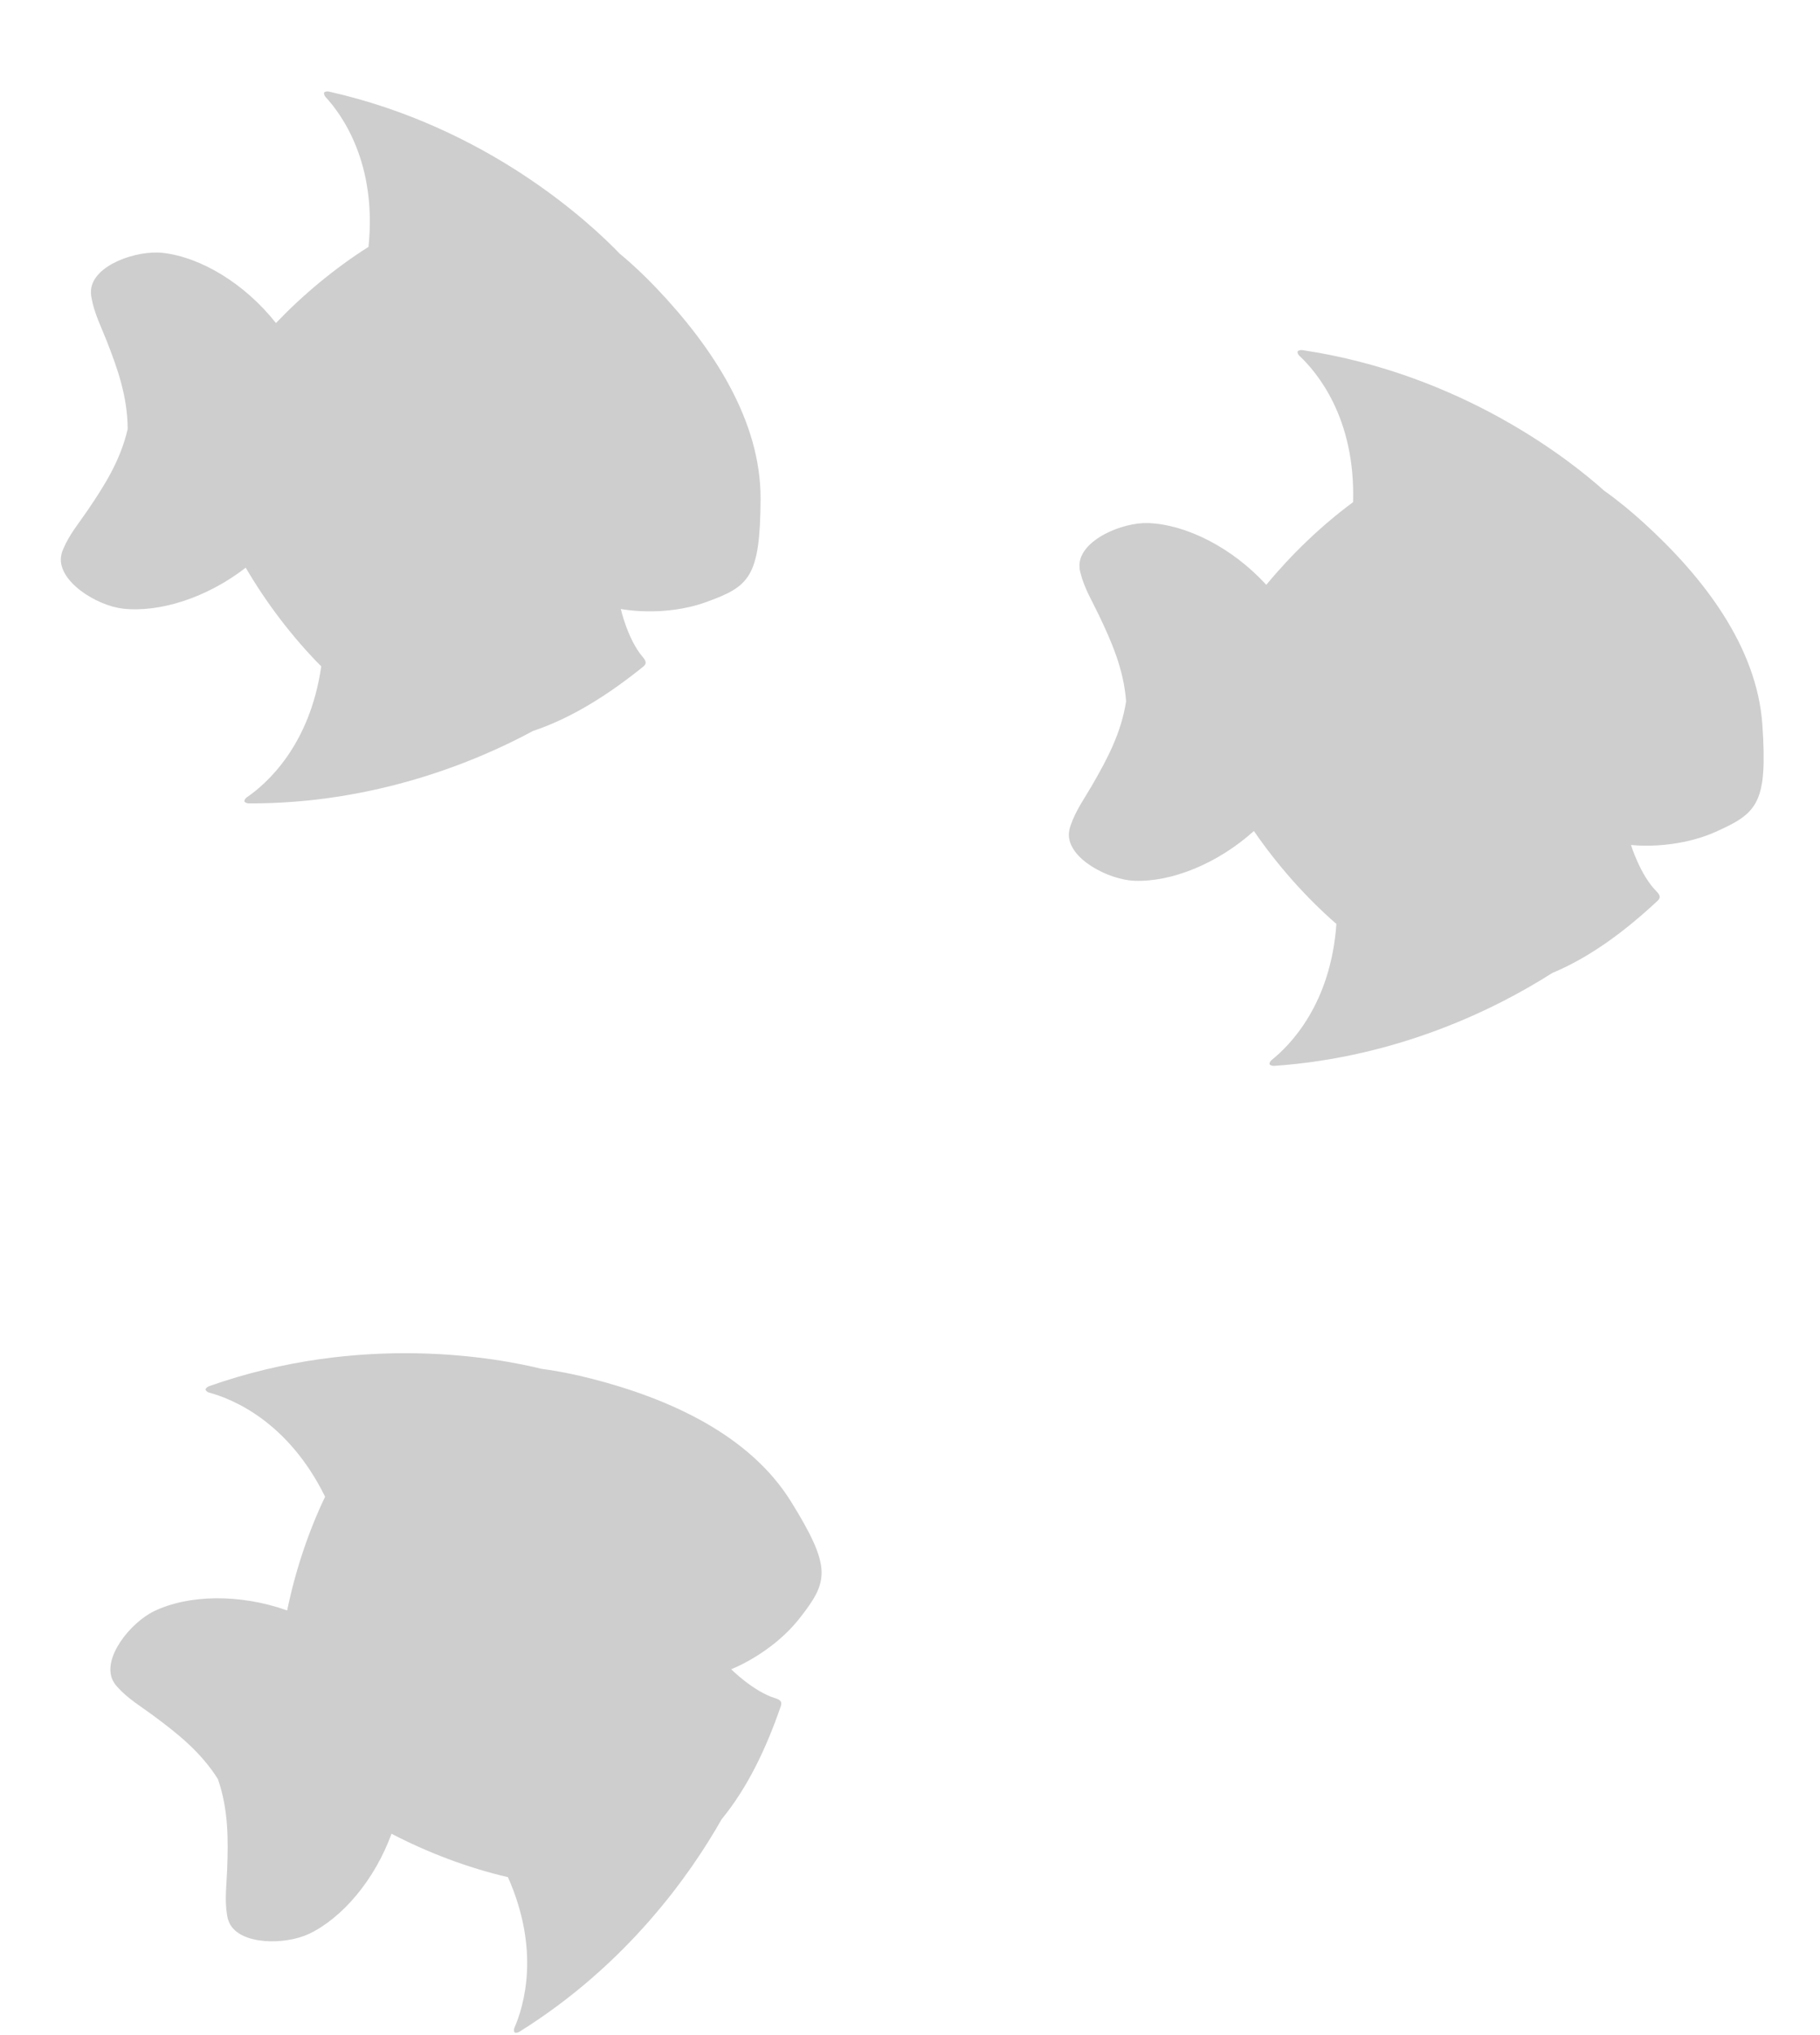 <?xml version="1.0" encoding="UTF-8" standalone="no"?>
<!-- Created with Inkscape (http://www.inkscape.org/) -->

<svg
   xmlns:dc="http://purl.org/dc/elements/1.1/"
   xmlns:cc="http://creativecommons.org/ns#"
   xmlns:rdf="http://www.w3.org/1999/02/22-rdf-syntax-ns#"
   xmlns:svg="http://www.w3.org/2000/svg"
   xmlns="http://www.w3.org/2000/svg"
   xmlns:sodipodi="http://sodipodi.sourceforge.net/DTD/sodipodi-0.dtd"
   xmlns:inkscape="http://www.inkscape.org/namespaces/inkscape"
   width="68mm"
   height="76mm"
   viewBox="0 0 68 76"
   version="1.1"
   id="svg8"
   inkscape:version="0.92.2 (5c3e80d, 2017-08-06)"
   sodipodi:docname="shadow angelfish.svg">
  <defs
     id="defs2" />
  <sodipodi:namedview
     id="base"
     pagecolor="#ffffff"
     bordercolor="#666666"
     borderopacity="1.0"
     inkscape:pageopacity="0.0"
     inkscape:pageshadow="2"
     inkscape:zoom="0.7"
     inkscape:cx="431.77597"
     inkscape:cy="637.47098"
     inkscape:document-units="mm"
     inkscape:current-layer="layer1"
     showgrid="false"
     inkscape:window-width="958"
     inkscape:window-height="1048"
     inkscape:window-x="-7"
     inkscape:window-y="0"
     inkscape:window-maximized="0" />
  <g
     inkscape:label="Layer 1"
     inkscape:groupmode="layer"
     id="layer1"
     transform="translate(0,-221)">
    <g
       transform="matrix(0.265,0,0,0.265,-8.466,-908.67)"
       style="display:inline"
       id="g2076">
      <path
         style="fill:#000000;fill-opacity:0.192;stroke-width:0.251"
         d="m 78.279,4275.8 c -0.236,-0.041 -0.557,0.025 -0.626,0.148 -0.068,0.124 0.028,0.464 0.189,0.619 2.323,2.51 7.275,9.361 6.061,21.13 -4.751,3.002 -9.273,6.779 -13.049,10.733 -4.383,-5.546 -10.585,-9.283 -15.946,-9.886 -3.664,-0.407 -9.794,1.679 -10.127,5.206 -0.018,0.485 -0.034,0.524 0.069,1.125 0.37,2.159 1.386,4.142 2.132,6.048 1.525,3.902 2.954,7.861 2.966,12.446 -1.031,4.468 -3.305,8.008 -5.659,11.474 -1.15,1.692 -2.582,3.401 -3.422,5.424 -0.234,0.564 -0.227,0.606 -0.317,1.082 -0.459,3.514 5.054,6.909 8.717,7.327 5.226,0.588 11.892,-1.554 17.325,-5.77 2.847,4.874 6.531,9.77 10.648,13.906 -1.613,11.211 -7.748,16.58 -10.508,18.467 -0.192,0.116 -0.361,0.426 -0.322,0.562 0.039,0.136 0.337,0.272 0.576,0.284 17.881,0.069 32.211,-5.949 40.098,-10.202 5.478,-1.835 10.628,-5.103 15.579,-9.092 0.378,-0.339 0.496,-0.651 -0.102,-1.348 -2.108,-2.45 -3.087,-6.755 -3.087,-6.755 0,0 6.021,1.208 12.069,-0.986 6.048,-2.195 7.586,-3.47 7.637,-14.537 0.051,-11.067 -6.798,-21.406 -14.644,-29.653 -1.583,-1.664 -3.321,-3.335 -5.204,-4.888 -4.298,-4.456 -18.723,-17.862 -41.054,-22.862 z"
         id="path1645-6"
         inkscape:connector-curvature="0" />
      <path
         style="display:inline;fill:#000000;fill-opacity:0.192;stroke-width:0.251"
         d="m 215.517,4312.239 c -0.238,-0.024 -0.554,0.065 -0.613,0.193 -0.059,0.128 0.062,0.461 0.234,0.604 2.5,2.334 7.935,8.808 7.58,20.634 -4.521,3.339 -8.756,7.434 -12.234,11.652 -4.774,-5.213 -11.232,-8.489 -16.622,-8.702 -3.684,-0.14 -9.646,2.386 -9.722,5.928 0.018,0.485 0.004,0.525 0.15,1.117 0.526,2.127 1.684,4.031 2.565,5.877 1.805,3.781 3.518,7.625 3.863,12.197 -0.703,4.531 -2.714,8.227 -4.81,11.855 -1.024,1.772 -2.328,3.579 -3.019,5.658 -0.192,0.579 -0.182,0.621 -0.238,1.102 -0.202,3.538 5.543,6.523 9.226,6.674 5.255,0.207 11.748,-2.414 16.86,-7.013 3.194,4.654 7.224,9.27 11.63,13.096 -0.794,11.299 -6.523,17.099 -9.139,19.181 -0.183,0.129 -0.329,0.451 -0.28,0.584 0.049,0.133 0.356,0.247 0.595,0.241 17.838,-1.23 31.694,-8.274 39.251,-13.088 5.33,-2.228 10.229,-5.861 14.878,-10.2 0.353,-0.366 0.448,-0.686 -0.2,-1.337 -2.281,-2.29 -3.57,-6.513 -3.57,-6.513 0,0 6.093,0.768 11.965,-1.86 5.872,-2.628 7.314,-4.012 6.56,-15.054 -0.753,-11.042 -8.335,-20.856 -16.759,-28.511 -1.7,-1.544 -3.555,-3.085 -5.545,-4.498 -4.611,-4.132 -19.971,-16.454 -42.607,-19.82 z"
         id="path1645-6-5"
         inkscape:connector-curvature="0" />
      <path
         style="display:inline;fill:#000000;fill-opacity:0.192;stroke-width:0.251"
         d="m 61.379,4458.27 c -0.222,0.09 -0.459,0.317 -0.451,0.458 0.008,0.141 0.27,0.378 0.489,0.424 3.302,0.891 11.138,4.062 16.366,14.676 -2.429,5.068 -4.251,10.671 -5.347,16.027 -6.66,-2.368 -13.9,-2.236 -18.761,0.102 -3.32,1.603 -7.403,6.628 -5.81,9.793 0.243,0.42 0.249,0.462 0.656,0.917 1.461,1.632 3.376,2.771 5.021,3.99 3.366,2.494 6.681,5.088 9.128,8.965 1.502,4.332 1.458,8.54 1.306,12.727 -0.075,2.045 -0.379,4.253 -0.016,6.413 0.102,0.602 0.13,0.634 0.306,1.085 1.479,3.22 7.953,3.165 11.278,1.572 4.739,-2.28 9.246,-7.638 11.607,-14.097 5.003,2.615 10.726,4.804 16.411,6.119 4.594,10.353 2.251,18.162 0.916,21.227 -0.101,0.2 -0.079,0.553 0.026,0.647 0.105,0.095 0.43,0.051 0.639,-0.066 15.182,-9.447 24.121,-22.162 28.541,-29.956 3.665,-4.466 6.29,-9.972 8.362,-15.983 0.14,-0.488 0.074,-0.816 -0.803,-1.087 -3.088,-0.954 -6.206,-4.081 -6.206,-4.081 0,0 5.742,-2.177 9.698,-7.251 3.956,-5.074 4.581,-6.971 -1.259,-16.373 -5.84,-9.401 -17.137,-14.518 -28.166,-17.333 -2.225,-0.568 -4.586,-1.059 -7.006,-1.375 -6.009,-1.49 -25.354,-5.176 -46.927,2.459 z"
         id="path1645-6-5-6"
         inkscape:connector-curvature="0" />
    </g>
  </g>
</svg>
